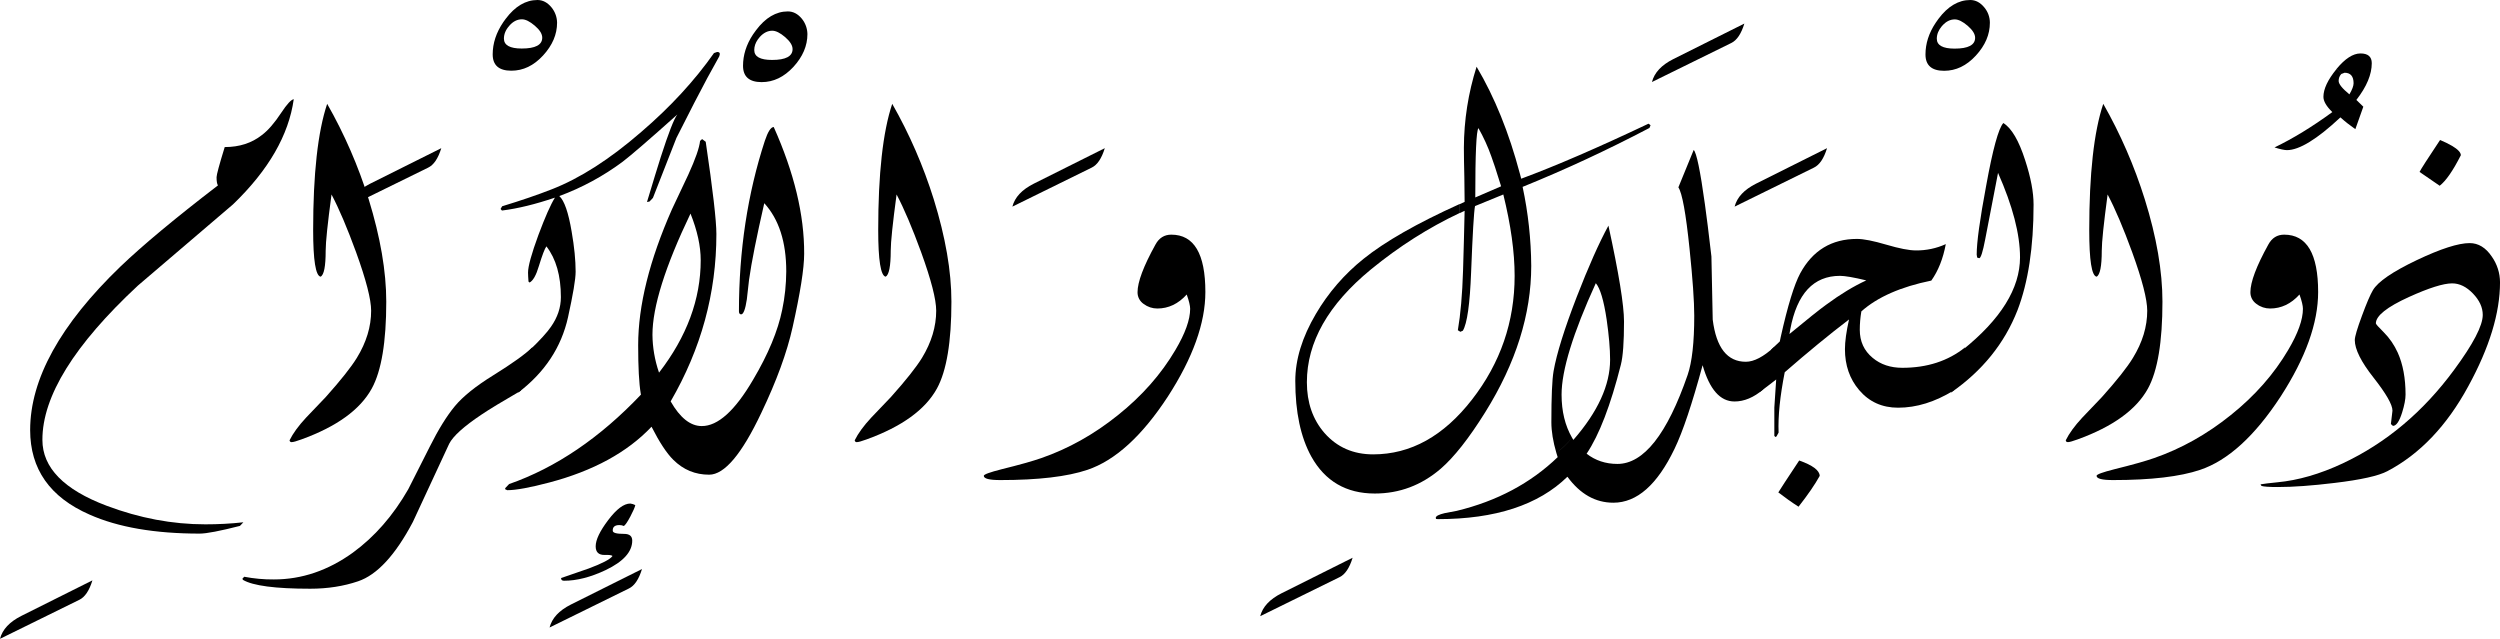 <?xml version="1.0" encoding="utf-8"?>
<!-- Generator: Adobe Illustrator 22.1.0, SVG Export Plug-In . SVG Version: 6.00 Build 0)  -->
<svg version="1.1" id="Layer_1" xmlns="http://www.w3.org/2000/svg" xmlns:xlink="http://www.w3.org/1999/xlink" x="0px" y="0px"
	 viewBox="0 0 2694.4 688.5" style="enable-background:new 0 0 2694.4 688.5;" xml:space="preserve">
<title>EH-Asset 85-layername</title>
<g id="Layer_2_1_">
	<g id="ZulDzelaliWelIkram">
		<g>
			<path d="M99.6,625.5c-3.4,11.1-8.1,18.1-14.2,21L0,688.5c2.6-10.1,10.3-18.3,23-24.7L99.6,625.5z"/>
			<path d="M316.6,106.9c-5.4,38.7-27.2,76.5-65.4,113.3c-34.1,29.1-68.4,58.4-102.7,87.7C80,371.7,45.6,427.1,45.7,474.1
				c0,29.9,23.1,53.6,69.3,71c35.3,13.3,70.7,20,106.3,20c13.7,0,27.4-0.7,41-2.2l-3.7,3.9c-21.5,5.5-36,8.3-43.4,8.3
				c-48.3,0-87.9-6.8-118.7-20.5c-42.7-18.7-64-49.1-64-91.1c0-55,32.5-113.8,97.4-176.3c23.6-22.6,58.6-51.8,105-87.4
				c-1-1.5-1.5-4.4-1.5-8.8c0-2.6,2.9-13.4,8.8-32.5c15.8,0,29.1-4.3,40-12.9c6.7-5,13.7-13.1,21-24.2
				C309.2,112.3,313.7,107.4,316.6,106.9z"/>
			<path d="M416.3,325.2c0,43.3-5.2,74.5-15.6,93.5c-12.5,22.8-37.8,41.1-75.9,54.9c-5.4,2-8.8,2.9-10.3,2.9
				c-1.2,0.2-2.2-0.6-2.4-1.8c0-0.1,0-0.1,0-0.2c3.6-7.3,9.5-15.5,17.8-24.4l21.2-22.2c16.3-18.2,27.4-32.3,33.5-42.2
				c10.3-16.8,15.4-33.7,15.4-50.8c0-12.2-5.4-33.2-16.2-63c-9.5-26-18.3-46.8-26.5-62.3c-4.2,31.3-6.3,51.4-6.3,60.5
				c0,16.9-1.8,26.3-5.5,28.1c-5.3-1-8-17.7-8-50.3c0-60.4,5-105.7,15.1-136c18.6,32.6,33.6,67.2,44.8,103
				C409.9,255.6,416.3,292.3,416.3,325.2z"/>
			<path d="M475.6,159.7c-3.4,11.1-8.1,18.1-14.2,21l-85.5,42c2.6-10.1,10.3-18.3,23-24.7L475.6,159.7z"/>
			<path d="M574,374l-12.7,47.1c-20.2,11.7-34.3,20.3-42.3,25.7c-19,12.7-30.7,23.2-34.9,31.5c-13,28.2-26,56.2-39.1,84.2
				c-18.9,35.8-38.6,57.1-59.1,64c-15.6,5.3-32.8,8-51.5,8c-37.6,0-61.8-3.2-72.5-9.5l-0.7-1.2l2-2.2c10.5,2,21.3,3,32,2.9
				c30,0,58.3-9.6,85-28.8c23.6-17.2,43.5-40,59.8-68.4c1.1-2.1,8.9-17.4,23.2-45.9c9.3-18.6,18.3-33.1,27-43.6s22.5-21.6,41.4-33.3
				C552.5,391.5,566.7,381.3,574,374z"/>
			<path d="M594.5,8.1C590.1,2.7,585,0,579.3,0c-12.7,0-24.2,6.8-34.3,20.3c-0.9,1.2-1.8,2.4-2.6,3.6c2.3,1.2,4.5,2.4,6.5,3.9
				c0.1-0.1,0.2-0.2,0.2-0.3c4-4.5,8.5-6.7,13.4-6.7c3.9,0,8.5,2.3,13.9,6.9s8,8.9,8,12.9c0,7.8-7.4,11.7-22.1,11.7
				c-12.8,0-19.2-3.6-19.2-10.7c0-4.8,1.9-9.5,5.8-13.8c-2-1.4-4.2-2.7-6.5-3.9C534.8,35.1,531,46.7,531,58.6
				c0,11.7,6.7,17.6,20.1,17.6c12.7,0,24.1-5.4,34.2-16.4s15.1-22.7,15.1-35.4C600.3,18.4,598.2,12.7,594.5,8.1z"/>
			<path d="M691.9,613.3c-3.4,11.1-8.1,18.1-14.2,21l-85.4,42c2.6-10.1,10.2-18.3,22.9-24.7L691.9,613.3z"/>
			<path d="M864.3,20.3c-4.4-5.4-9.5-8-15.2-8c-12.7,0-24.2,6.8-34.3,20.3c-1.2,1.5-2.3,3.1-3.3,4.6c1.8,1.8,3.5,3.6,5.2,5.4
				c0.7-1,1.4-1.9,2.2-2.8c4-4.4,8.5-6.7,13.4-6.7c3.9,0,8.5,2.3,13.9,6.9c5.3,4.6,8,8.9,8,12.9c0,7.8-7.4,11.7-22.1,11.7
				c-12.8,0-19.2-3.5-19.2-10.7c0-3.9,1.3-7.7,3.8-11.3c-1.7-1.8-3.5-3.6-5.2-5.4c-7.2,10.9-10.7,22.2-10.7,33.7
				c0,11.7,6.7,17.6,20.1,17.6c12.7,0,24.1-5.5,34.2-16.4c10-10.9,15.1-22.7,15.1-35.4C870.1,30.7,868,24.9,864.3,20.3z"/>
			<path d="M1025.4,325.2c0,43.3-5.2,74.5-15.6,93.5c-12.5,22.8-37.8,41.1-75.9,54.9c-5.4,2-8.8,2.9-10.3,2.9
				c-1.2,0.2-2.2-0.6-2.4-1.8c0-0.1,0-0.1,0-0.2c3.6-7.3,9.5-15.5,17.8-24.4l21.2-22.2c16.3-18.2,27.4-32.3,33.5-42.2
				c10.2-16.8,15.3-33.7,15.3-50.8c0-12.2-5.4-33.2-16.2-63c-9.5-26-18.3-46.8-26.5-62.3c-4.2,31.2-6.3,51.4-6.3,60.5
				c0,16.9-1.9,26.3-5.5,28.1c-5.3-1-8-17.7-8-50.3c0-60.4,5-105.7,15.1-136c18.6,32.6,33.6,67.2,44.8,103
				C1019,255.6,1025.4,292.3,1025.4,325.2z"/>
			<path d="M1190.7,159.7c-3.4,11.1-8.1,18.1-14.2,21l-85.4,42c2.6-10.1,10.3-18.3,23-24.7L1190.7,159.7z"/>
			<path d="M1299.1,314.7c0,33.5-13.5,71.1-40.5,112.8c-27.8,42.5-56.7,68.8-86.7,78.9c-21.7,7.3-52.9,11-93.8,11
				c-11.9,0-17.8-1.5-17.8-4.6c0-1.5,6.4-3.8,19.3-7.1c19-4.7,33.3-8.7,42.7-12c29.1-10.1,56.7-25.5,82.6-46.3
				c26-20.8,46.6-44.2,61.9-70.2c10.6-17.9,15.9-32.7,15.9-44.4c0-3.2-1.2-8.4-3.7-15.4c-9.1,10.1-19.7,15.1-31.7,15.1
				c-5.3,0-10.4-1.7-14.7-4.9c-4.2-2.9-6.7-7.6-6.6-12.7c0-10.9,6.4-28,19.3-51.3c3.9-7.2,9.6-10.7,17.1-10.7
				C1286.9,252.9,1299.1,273.5,1299.1,314.7z"/>
			<path d="M1457.8,601.1c-3.4,11.1-8.1,18.1-14.2,21l-85.4,42c2.6-10.1,10.3-18.3,23-24.7L1457.8,601.1z"/>
			<path d="M1778.9,135l-2.2-1.7c-54.2,25.7-99.9,45.5-137.2,59.3c-0.5-1.9-1-3.8-1.5-5.7c-6.2,5.1-13.2,9.2-20.8,11.8
				c0.2,0.7,0.4,1.4,0.6,2.1l-27.8,12c0-47,1.1-71.9,3.4-74.7c5.5,9.7,10.2,20,13.9,30.5c2,5.3,5.3,15.3,9.9,30.2
				c7.6-2.5,14.6-6.6,20.8-11.8c-11.6-43.8-27.1-82.2-46.6-115.1c-9,28.3-13.6,57.7-13.7,87.4c0,8.6,0.2,19.2,0.5,31.7
				c0.2,13.7,0.3,22.5,0.3,26.6c-1.8,0.8-3.6,1.6-5.3,2.4c0,3.2,0.1,6.4,0,9.7c1.8-0.8,3.5-1.7,5.3-2.5c-0.5,21.5-1,43-1.7,64.5
				c-0.8,25.9-2.7,47.3-5.6,64.2l2.7,1.7l2.7-1.2c4.6-7.6,7.6-28.6,8.9-63c1.6-41.3,3-65.1,4.2-71.3l30.5-12.5
				c8.1,32.9,12.2,62.1,12.2,87.7c0,49.5-15.3,93.9-45.9,133.3c-30.6,39.4-66.1,59.1-106.6,59.1c-21.5,0-38.9-7.7-52.4-23
				c-12.7-14.6-19-32.9-19-54.7c0-43.3,23-83.8,69-121.6c30.4-24.9,62.3-45.1,95.6-60.8c0.1-3.2,0-6.5,0-9.7
				c-46,20.8-80.5,40.5-103.6,59.1c-20.6,16.5-38,36.6-51.3,59.3c-14.8,25.1-22.2,49.2-22.2,72.3c0,33.5,5.8,60.7,17.3,81.5
				c14.8,26.5,37.6,39.8,68.4,39.8c26.6,0,50.2-8.9,70.9-26.6c14.5-12.5,30.5-32.8,48.1-61c33.1-53.1,49.6-105.6,49.6-157.7
				c-0.2-28.6-3.3-57.2-9.3-85.2c45.7-18.5,91.3-39.7,136.7-63.5L1778.9,135z"/>
			<path d="M1880,25.4c-3.4,11.1-8.1,18.1-14.2,21l-85.4,42c2.6-10.1,10.3-18.3,23-24.7L1880,25.4z"/>
			<path d="M1881.6,389.9c-20,0-31.9-15.1-35.7-45.4c-0.5-22.6-1-45.3-1.4-68.1c-2.9-24.9-5.2-43.6-7-56.2
				c-5-36.3-9.1-55.8-12.1-58.6l-16.5,40.3c4.1,6.2,8.1,28.2,12,65.9c3.4,32.7,5.1,56.9,5.1,72.5c0,28.8-2.4,50-7.1,63.7
				c-22.1,64-47.4,96-75.7,96c-12.7,0-23.8-3.7-33.2-11c13.6-20.3,25.9-52.3,36.9-95.9c2.3-9,3.4-24.5,3.4-46.6
				c0-17.6-5.6-52-16.8-103.3c-10.2,18.7-21.6,44.4-34.2,76.9c-13.3,34.5-21.6,61.1-24.9,79.8c-1.6,9.1-2.4,27.5-2.4,55.2
				c0,9.7,1.8,20.8,5.4,33.1c6.3-5.1,12.3-10.3,16.8-16.6c-7.4-12.9-11.2-28.3-11.2-46.3c0-26.2,12.3-66.2,36.9-120.1
				c4.7,5.5,8.6,18.6,11.7,39.3c2.4,16.8,3.7,31.2,3.7,43.2c0,27.3-13.2,56.2-39.6,86.4c-0.5-0.8-1-1.7-1.5-2.5
				c-4.5,6.4-10.5,11.6-16.8,16.6c0.4,1.5,0.9,3,1.4,4.5c-29.1,28-65.4,47.4-108.9,57.9l-12.7,2.4c-6.5,1.5-9.8,3.2-9.8,5.1l0.3,1.2
				l2,0.2c61.9,0,108.4-15.2,139.6-45.7c13.7,18.7,30.2,28,49.5,28c25.4,0,47.3-19.3,65.9-58c9-18.6,19-48.6,30.3-90.2
				c7.5,26.1,18.9,39.1,34.4,39.1c10.4,0,20.7-4.3,30.8-12.9l12.4-46.2C1900.7,384.5,1890.4,389.9,1881.6,389.9z"/>
			<path d="M1969.1,159.7c-3.4,11.1-8.1,18.1-14.2,21l-85.4,42c2.6-10.1,10.3-18.3,23-24.7L1969.1,159.7z"/>
			<path d="M2138.7,8.1c-4.4-5.4-9.5-8.1-15.2-8.1c-12.7,0-24.2,6.8-34.3,20.3c-1.1,1.4-2.1,2.9-3.1,4.4c2.4,1,4.7,2.1,6.8,3.4
				c0.2-0.2,0.3-0.4,0.5-0.5c4-4.5,8.5-6.7,13.4-6.7c3.9,0,8.5,2.3,13.9,6.9c5.3,4.6,8,8.9,8,12.9c0,7.8-7.4,11.7-22.1,11.7
				c-12.8,0-19.2-3.6-19.2-10.7c0-4.8,1.9-9.3,5.5-13.6c-2.1-1.3-4.4-2.4-6.8-3.4c-7.3,11-10.9,22.3-10.9,34
				c0,11.7,6.7,17.6,20.1,17.6c12.7,0,24.1-5.4,34.2-16.4s15.1-22.7,15.1-35.4C2144.6,18.4,2142.5,12.7,2138.7,8.1z"/>
			<path d="M2191.7,220.5c0,45.9-5.8,83.8-17.3,113.8c-14,35.8-37.9,65.4-71.8,88.9l12.2-45.7c41.5-33.2,62.3-66.6,62.3-100.1
				c0-25.1-7.9-55.4-23.7-91.1c-3.1,15.9-7.7,39.8-13.8,71.5c-2.6,13.7-4.8,20.5-6.5,20.5l-2.2-0.7l-0.5-3.2
				c0-13.2,3.4-37.9,10.2-74.2c7.1-39.2,13.3-61.8,18.5-67.6c8.9,5.5,16.8,19,23.6,40.3C2188.7,191.3,2191.7,207.1,2191.7,220.5z"/>
			<path d="M2330.6,325.2c0,43.3-5.2,74.5-15.6,93.5c-12.5,22.8-37.8,41.1-75.9,54.9c-5.4,2-8.8,2.9-10.3,2.9c-1.5,0-2.3-0.6-2.4-2
				c3.6-7.3,9.5-15.5,17.8-24.4l21.2-22.2c16.3-18.2,27.4-32.3,33.4-42.2c10.3-16.8,15.4-33.7,15.4-50.8c0-12.2-5.4-33.2-16.2-63
				c-9.5-26-18.3-46.8-26.5-62.3c-4.2,31.3-6.3,51.4-6.3,60.5c0,16.9-1.9,26.3-5.6,28.1c-5.3-1-7.9-17.7-7.9-50.3
				c0-60.4,5-105.7,15.1-136c18.6,32.6,33.6,67.2,44.8,103C2324.3,255.6,2330.6,292.3,2330.6,325.2z"/>
			<path d="M2498.4,314.7c0,33.5-13.5,71.1-40.5,112.8c-27.8,42.5-56.7,68.8-86.7,78.9c-21.7,7.3-52.9,11-93.8,11
				c-11.9,0-17.8-1.5-17.8-4.6c0-1.5,6.4-3.8,19.3-7.1c19-4.7,33.3-8.7,42.7-12c29.1-10.1,56.7-25.5,82.6-46.3
				c26-20.8,46.6-44.2,61.9-70.2c10.6-17.9,15.9-32.7,15.9-44.4c0-3.2-1.2-8.4-3.7-15.4c-9.1,10.1-19.7,15.1-31.7,15.1
				c-5.3,0-10.4-1.7-14.6-4.9c-4.2-2.9-6.7-7.6-6.6-12.7c0-10.9,6.4-28,19.3-51.3c3.9-7.2,9.6-10.7,17.1-10.7
				C2486.2,252.9,2498.4,273.5,2498.4,314.7z"/>
			<path d="M2556.2,68.1c0-7-4.1-10.5-12.2-10.5c-8,0-16.6,5.6-25.7,16.6c1.9,1.7,3.6,3.5,5.2,5.5l3.4-1.3c6.4,0,9.7,3.8,9.7,11.3
				c0,2.9-1.5,6.9-4.5,12c-7.8-6.4-11.6-11.2-11.6-14.5c0-2.7,0.9-5.3,2.7-7.3l0.3-0.1c-1.6-2-3.3-3.8-5.2-5.5
				c-0.1,0.1-0.2,0.3-0.3,0.4c-9.2,11.3-13.9,21.2-13.9,29.7c0,4.7,3.2,10.2,9.6,16.4c-21.6,15.8-42.4,28.5-62.3,38.1
				c6.3,2,10.8,2.9,13.4,2.9c13.2,0,32.4-11.7,57.6-35.3c5.1,4.6,10.5,8.8,16.1,12.7l8.6-24.2l-7.5-7.3
				C2550.8,93.3,2556.2,80.1,2556.2,68.1z"/>
			<path d="M580.3,253.2c-7.5,20.4-11.2,33.9-11.2,40.5c0,2.4,0.2,5.7,0.5,9.8l1.2,1c3.7-2,7.1-7.9,10-17.8
				c3.6-11.7,6.3-18.8,8.1-21.2c10.4,13.5,15.6,31.7,15.6,54.7c0,11.2-3.6,21.9-10.7,32c-4.1,6-11.8,14.5-23.2,25.4l-12.2,45.6
				c28.7-21.8,46.6-48.9,53.8-81.3c5.4-24.6,8.2-40.9,8.2-49.1c0-12.2-1.4-26.6-4.3-43.2c-3.5-20.7-7.9-33.4-13.3-38.3
				c24.4-9,47.5-21.5,68.4-37.1c8.8-6.7,28.4-23.6,58.8-50.8c-3.6,4.7-9.5,19.9-17.8,45.7c-3.4,10.7-8.4,26.9-14.9,48.6l2.7-0.5
				l3.7-3.9c16.2-41.6,24.7-63.2,25.3-64.6c14.5-28.8,25.6-50.3,33.2-64.4c5.7-10.2,10-18.1,12.9-23.4c0.3-0.9,0.6-1.8,0.7-2.7
				c0-1.5-1-2.2-2.9-2.2l-3.4,1.2c-20.8,29.6-46.9,58-78.4,85c-34,29.5-66.1,50-96.4,61.8c-15,5.9-32.8,12-53.5,18.3l-1.7,2.9
				l1.5,1.7c17.1-2.1,36.1-6.8,57.1-13.9C593.4,220.5,587.5,234,580.3,253.2z"/>
			<path d="M703.4,360.9C703.4,360.9,703.4,360.9,703.4,360.9C703.4,360.8,703.4,360.8,703.4,360.9L703.4,360.9z"/>
			<path d="M833.9,136.9c-3.1,0-6.3,5-9.6,14.9c-18.6,57-27.9,118.2-27.9,183.6c0,2.3,0.8,3.4,2.4,3.4c2.4,0,4.5-5.4,6.1-16.1
				c0.8-7.2,1.6-14.2,2.4-21.2c2.6-18.7,8.1-46.2,16.4-82.5c15.8,17.3,23.7,41.8,23.7,73.5c-0.1,14-1.5,27.9-4.4,41.5
				c-4.6,22.6-15,47.7-31.3,75.2c-19.5,33.4-38,50.1-55.4,50c-12.2,0-23.4-8.9-33.5-26.6c32.9-56.7,49.3-116.8,49.3-180.4
				c0-14.2-3.8-47.3-11.5-99.4l-3.9-2.9l-2.2,2c-0.7,7.2-4.9,19.3-12.7,36.4l-17.5,37.1c-24.3,55-36.5,103.9-36.5,146.7
				c0,23.7,0.9,41.1,2.8,52.2c7.6-7,15.2-14.3,19.5-23.2c-4.4-13-6.8-26.6-6.9-40.3c0,0,0,0,0,0v0c0,0,0,0,0,0
				c0-30.1,13.7-73.6,41-130.6c7.3,18.2,11,35,11,50.3c0,42-15,82.4-44.9,121.1c-0.1-0.2-0.1-0.3-0.2-0.5
				c-4.3,8.9-11.9,16.2-19.5,23.2c0.1,0.3,0.1,0.7,0.2,1c-44.1,46.5-91.5,78.7-142.1,96.4l-4.2,4.4v1.2l2.2,1
				c9.4,0,24.6-2.8,45.4-8.3c47.3-12.5,84-32.5,110.1-60.1c8.5,16.7,16.3,28.6,23.5,35.7c10.8,10.7,23.6,16,38.6,16
				c16.5,0,35.2-22.2,56.2-66.6c16.5-34.5,27.7-65.2,33.7-92.2c8.3-37.1,12.5-63.5,12.5-79.3C866.9,231.6,855.9,186.1,833.9,136.9z"
				/>
			<path d="M667.5,565.9c1.7,0,3.3,0.3,4.9,1c1.6-1.1,4-4.6,7-10.3c3-5.7,4.8-9.8,5.3-12.2c-1.7-0.9-3.5-1.5-5.4-1.7
				c-6.9,0-14.8,5.9-23.8,17.8s-13.5,21.3-13.5,28.3c0,6.3,3.2,9.4,9.7,9.3c5.1-0.2,7.9,0.3,8.4,1.2c-2.6,3.6-11.2,8-25.6,13.4
				l-29.8,10.3c0,2,1.1,2.9,3.2,2.9c13.7,0,28.6-3.8,44.9-11.5c19-9.1,28.6-19.7,28.6-31.7c0-4.9-2.9-7.3-8.8-7.3
				c-8.1,0-12.2-1.1-12.2-3.4C660.2,568,662.6,565.9,667.5,565.9z"/>
			<path d="M1939.1,496.3c-13.5,20.4-21,31.8-22.5,34.4c7.2,5.5,14.4,10.7,21.8,15.4c10.1-12.9,17.7-23.9,22.8-33.2
				C1961.1,507.1,1953.8,501.5,1939.1,496.3z"/>
			<path d="M2050.3,396.4c-12.7,0-23.4-3.5-32-10.7c-9.3-7.7-13.9-17.7-13.9-30.3c0-6.6,0.6-13.3,1.7-19.8
				c17.4-15.5,42.6-26.5,75.4-33.2c7.5-10.6,12.7-23.7,15.6-39.3c-10.1,4.6-21.1,6.9-32.2,6.8c-7.3,0-18-2.1-31.9-6.2
				c-13.9-4.1-24.5-6.2-31.6-6.2c-27.4,0-47.8,12.4-61.2,37.1c-6.5,12.1-13.5,35-21,68.6c3.7-2.5,7.1-5.3,10.3-8.3
				c7.2-38.4,25-57.6,53.6-57.6c5.2,0,14.7,1.6,28.3,4.9c-13.5,6.2-27.9,14.9-43.2,26.2l0,0c-7.2,5.2-20.4,15.7-39.6,31.6
				c0.3-1.7,0.6-3.4,0.9-5.1c-3.2,3.1-6.7,5.9-10.3,8.3c-0.3,1.6-0.7,3.2-1,4.8l-9,8.5l-12.5,45.9c7.8-5.8,13.7-10.3,17.6-13.4
				l-2,30.3v30.5l1.2,1.2l1.2-0.7l2.2-4.1c-0.7-17.6,1.5-39.2,6.6-65c24.7-21.5,47.8-40.5,69.3-56.9c-2.9,13-4.4,23.7-4.4,32
				c0,17.4,5.1,32.1,15.3,44.1c10.8,12.7,24.8,19,42,19c19.9,0,39.8-6.2,59.8-18.5l12.4-46.5
				C2099.5,389.1,2076.9,396.4,2050.3,396.4z"/>
			<path d="M2685.6,276.6c-6.5-9.7-14.5-14.6-23.9-14.6c-12.2,0-31.2,6.1-56.9,18.3c-26.2,12.5-42,23.3-47.4,32.5
				c-2.9,4.9-6.8,14-11.7,27.3c-5.2,14-7.8,22.8-7.8,26.4c0,9.9,6.8,23.5,20.3,40.6c13.5,17.2,20.3,29,20.3,35.5l-1.7,14.4l2.2,2
				c3.6,0,6.9-4.8,9.9-14.4c2.5-8,3.7-14.4,3.7-19.3c0-17.6-2.8-32.7-8.4-45.2c-3.7-8.2-8.8-15.7-15.2-22.1
				c-5.6-5.5-8.4-8.7-8.4-9.5c0-8.1,11.9-17.6,35.6-28.4c21.6-9.8,37.2-14.7,46.6-14.7c8,0,15.5,3.7,22.5,11c7,7.3,10.5,15,10.5,23
				c0,11.6-10.3,31.4-31,59.4c-33.2,45.1-73.2,78.7-120.1,100.7c-24.4,11.4-47.8,18.2-70.3,20.3c-8.5,0.8-14.5,1.6-18.1,2.2l1,1.7
				c2.4,0.8,8.3,1.2,17.6,1.2c16.8,0,37.1-1.5,61-4.4c28.7-3.4,47.7-7.7,57.1-12.7c35.2-18.5,64.2-49.1,87.2-91.5
				c22.8-41.7,34.2-79,34.2-112.1C2694.4,294.4,2691.3,284.7,2685.6,276.6z"/>
			<path d="M2652.2,167.3c0-2.9-3.1-6.3-9.3-10c-4.2-2.4-8.6-4.6-13.1-6.4c-13.5,20.2-20.8,31.7-22.1,34.4l21.7,14.9
				C2636.2,194.9,2643.8,183.9,2652.2,167.3z"/>
		</g>
	</g>
</g>
</svg>
